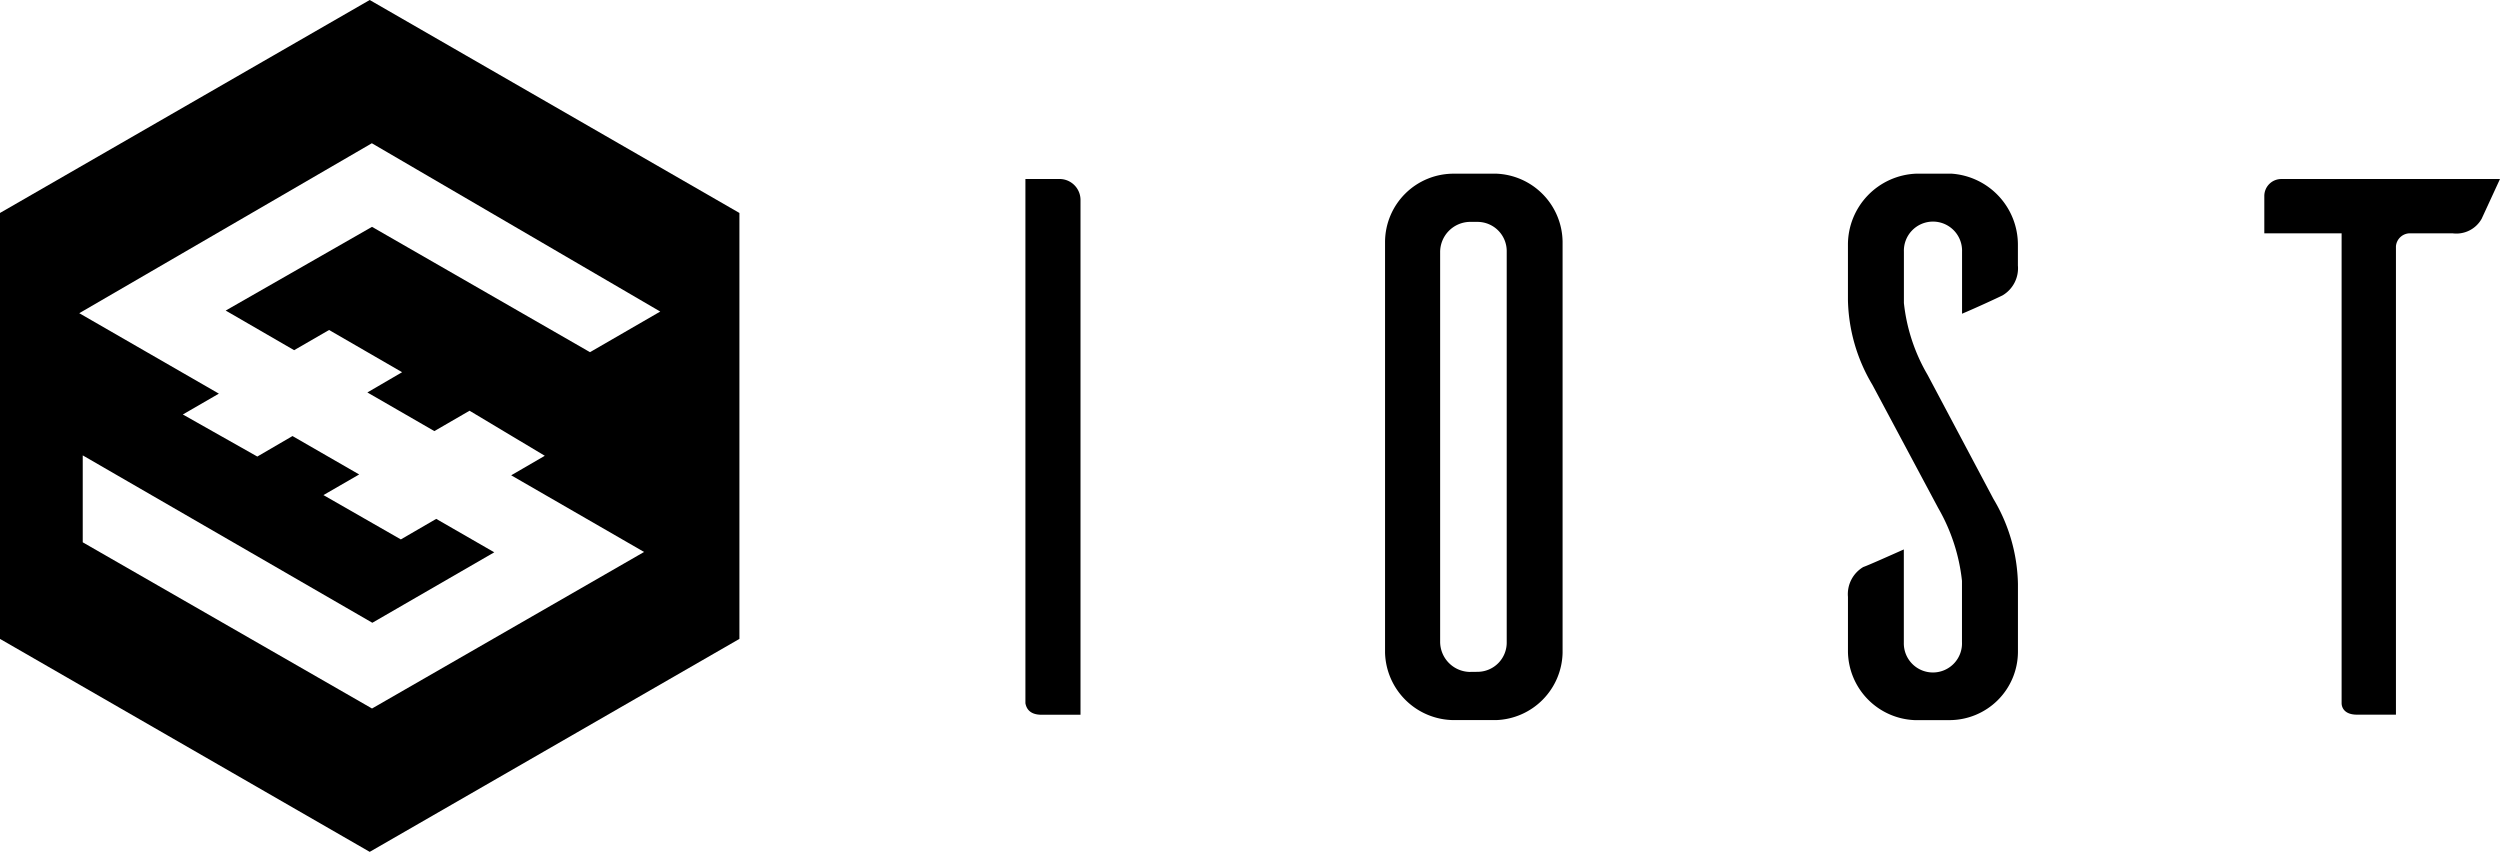 <svg xmlns="http://www.w3.org/2000/svg" width="134.999" height="46.003" viewBox="0 0 134.999 46.003">
  <defs>
    <style>
      .cls-1 {
        fill: #000;
      }
    </style>
  </defs>
  <g id="logo_lost" transform="translate(0)">
    <path id="路径_1005" data-name="路径 1005" class="cls-1" d="M137.464,478.242l-19.964,11.5v23l19.964,11.5,19.964-11.5v-23Zm-4.081,18.91,1.887-1.091,3.943,2.28-1.875,1.093,3.617,2.087,1.9-1.1,4.064,2.433-1.815,1.054,7.176,4.14-14.691,8.453-.094-.054-15.527-8.921v-4.694l15.638,9.039,6.584-3.805-3.134-1.805-1.91,1.109-4.18-2.394,1.929-1.114-3.6-2.074-1.9,1.107-4.022-2.272,1.946-1.125-7.539-4.344,15.8-9.177,15.573,9.088-3.793,2.194-.094-.054-11.678-6.714-7.9,4.521Z" transform="translate(-117.5 -478.242)"/>
    <g id="组_745" data-name="组 745" transform="translate(55.37 9.378)">
      <path id="路径_1006" data-name="路径 1006" class="cls-1" d="M226.956,497.053a1.134,1.134,0,0,1,1.2,1.157v27.772h-2.107c-.7,0-.827-.413-.868-.62V497.053Z" transform="translate(-225.179 -496.764)"/>
      <path id="路径_1007" data-name="路径 1007" class="cls-1" d="M268.736,496.493a3.725,3.725,0,0,1,3.595,3.678v22.192A3.718,3.718,0,0,1,268.736,526h-2.273a3.742,3.742,0,0,1-3.719-3.637V500.172a3.7,3.7,0,0,1,3.719-3.678Zm-.992,26.9a1.579,1.579,0,0,0,1.57-1.612V500.709a1.579,1.579,0,0,0-1.57-1.612h-.455a1.633,1.633,0,0,0-1.57,1.612v21.077a1.633,1.633,0,0,0,1.57,1.612Z" transform="translate(-243.322 -496.493)"/>
      <path id="路径_1008" data-name="路径 1008" class="cls-1" d="M317.251,504.056v-3.348a1.571,1.571,0,1,0-3.14,0v2.769a9.716,9.716,0,0,0,1.281,3.885l3.554,6.695a9.279,9.279,0,0,1,1.323,4.587v3.678a3.7,3.7,0,0,1-3.72,3.679h-1.859a3.755,3.755,0,0,1-3.6-3.679v-2.976a1.7,1.7,0,0,1,.827-1.612c.248-.083,1.446-.62,2.19-.95v5.042a1.571,1.571,0,1,0,3.14-.041v-3.306a10.006,10.006,0,0,0-1.281-3.926l-3.554-6.654a9.276,9.276,0,0,1-1.323-4.587v-2.976a3.839,3.839,0,0,1,3.719-3.844h1.859a3.847,3.847,0,0,1,3.6,3.844v1.116a1.7,1.7,0,0,1-.827,1.612C319.193,503.188,318.036,503.725,317.251,504.056Z" transform="translate(-266.671 -496.493)"/>
      <path id="路径_1009" data-name="路径 1009" class="cls-1" d="M366.31,499.2a1.565,1.565,0,0,1-1.57.785h-2.314a.762.762,0,0,0-.744.7v25.292h-2.107c-.7,0-.827-.413-.827-.62V499.987h-4.174v-2.025a.918.918,0,0,1,.91-.909H367.3Z" transform="translate(-287.672 -496.764)"/>
    </g>
  </g>
</svg>
